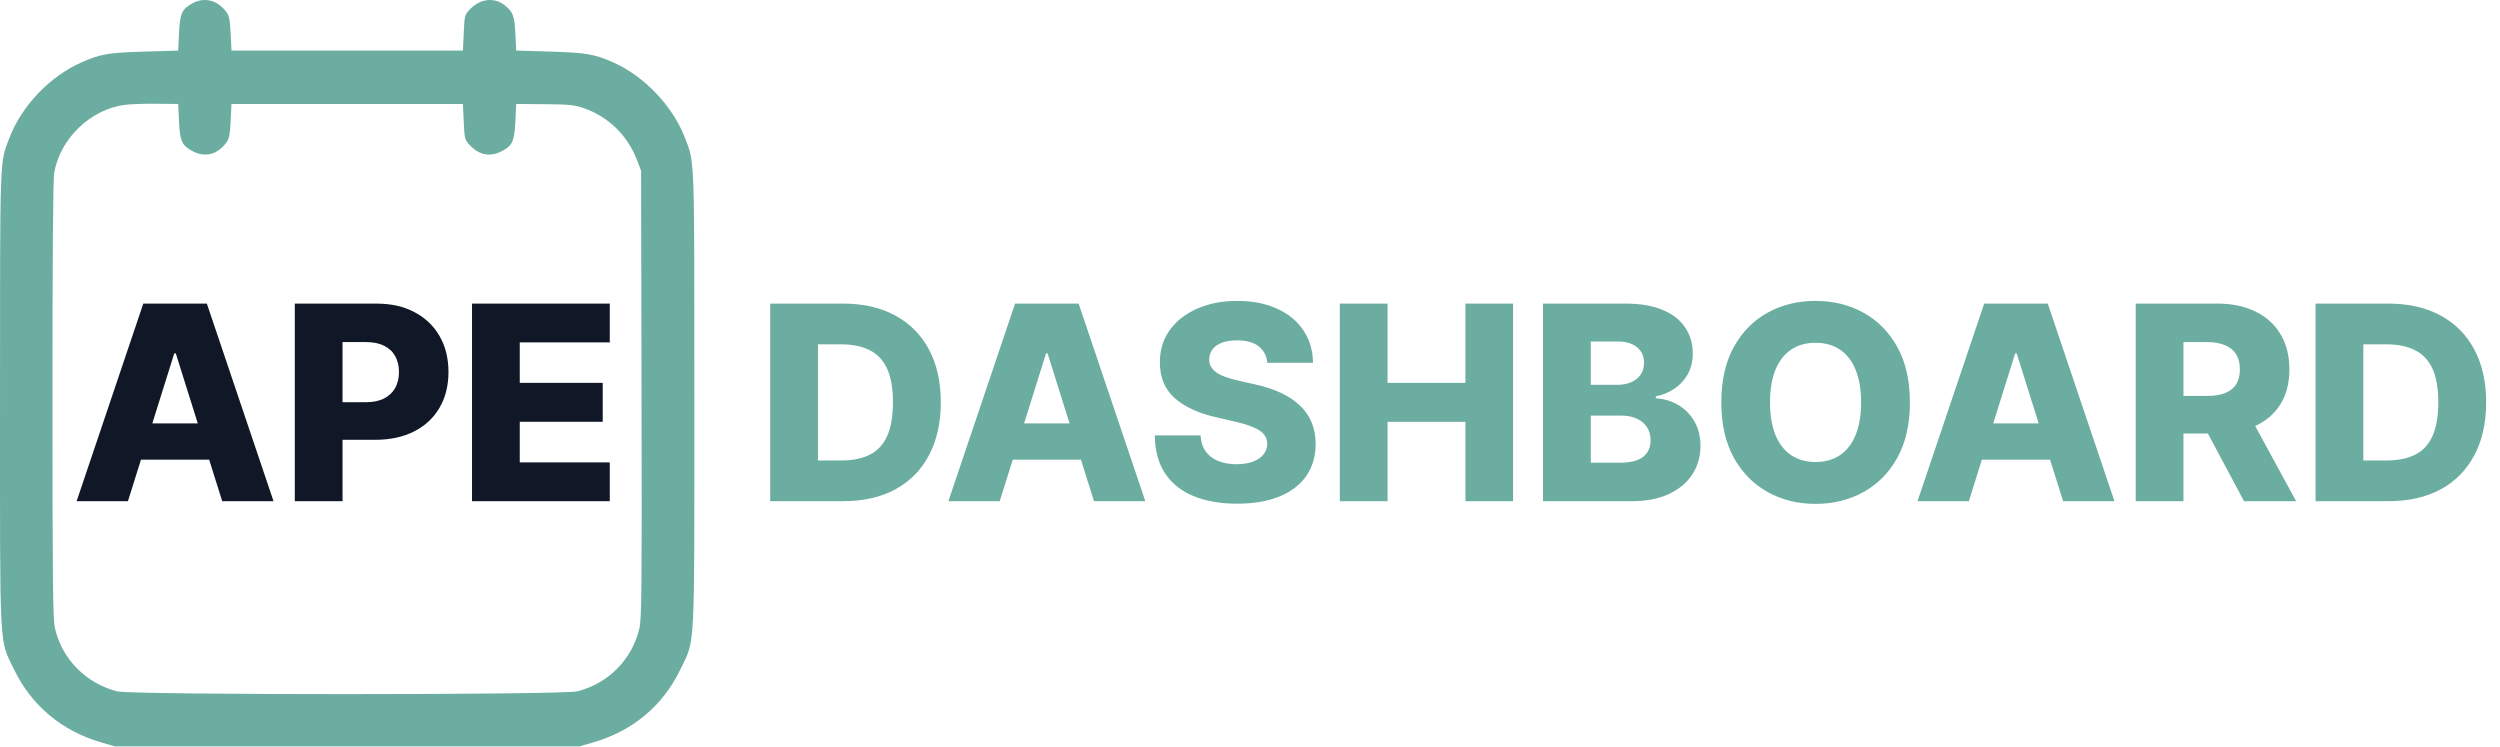 <svg width="2135" height="638" viewBox="0 0 2135 638" fill="none" xmlns="http://www.w3.org/2000/svg">
<path d="M164.964 2.539C174.989 -2.682 185.868 0.276 193.317 10.249C195.681 13.415 196.386 16.981 196.959 28.685L197.67 43.196H395.33L396.041 27.954C396.745 12.88 396.806 12.658 401.689 7.611C410.411 -1.405 422.755 -2.51 431.581 4.932C438.282 10.581 439.358 13.608 440.123 28.946L440.834 43.196L469.986 44.072C500.607 44.994 507.752 46.215 523.595 53.236C550.277 65.06 574.545 90.581 584.991 117.801C593.306 139.464 592.989 130.627 592.989 341.012C592.989 561.086 593.823 545.133 580.934 571.855C565.966 602.888 540.33 624.258 506.246 634.113L494.87 637.403H98.13L86.754 634.123C52.998 624.388 26.917 602.644 12.067 571.855C-0.822 545.133 0.011 561.086 0.011 341.012C0.011 130.627 -0.306 139.464 8.009 117.801C18.528 90.39 42.495 65.258 69.522 53.3C85.744 46.121 92.258 44.998 123.015 44.072L152.166 43.196L152.877 28.233C153.688 11.17 155.406 7.516 164.964 2.539ZM133.68 88.599C123.513 88.493 111.261 88.927 106.451 89.565C77.38 93.428 51.64 118.077 46.346 147.124C45.289 152.922 44.811 214.071 44.825 341.631C44.844 502.538 45.137 528.916 46.994 536.811C53.153 562.996 73.358 583.483 99.84 590.395C112.159 593.61 480.933 593.585 493.262 590.368C519.896 583.417 539.929 562.959 546.065 536.445C547.991 528.123 548.209 503.923 547.87 336.386L547.485 145.793L544.279 137.358C536.013 115.612 519.624 99.567 498.183 92.234C490.463 89.595 485.745 89.131 465.008 88.975L440.834 88.795L440.123 103.757C439.308 120.899 437.541 124.62 427.943 129.385C418.114 134.265 409.096 132.391 401.018 123.79C396.952 119.461 396.719 118.533 396.041 104.021L395.33 88.795H197.67L196.959 103.304C196.386 115.009 195.681 118.575 193.317 121.741C185.828 131.768 175.634 134.625 165.418 129.559C155.441 124.612 153.698 121.025 152.877 103.757L152.166 88.795L133.68 88.599Z" fill="#6BADA0"/>
<path d="M720.136 428H657.77V259.273H720.054C737.245 259.273 752.047 262.651 764.46 269.406C776.928 276.107 786.54 285.774 793.295 298.406C800.051 310.984 803.429 326.033 803.429 343.554C803.429 361.13 800.051 376.234 793.295 388.866C786.595 401.499 777.01 411.193 764.543 417.949C752.075 424.65 737.273 428 720.136 428ZM698.551 393.233H718.571C728.018 393.233 736.009 391.64 742.545 388.455C749.136 385.214 754.107 379.969 757.457 372.719C760.863 365.414 762.565 355.692 762.565 343.554C762.565 331.416 760.863 321.749 757.457 314.554C754.052 307.304 749.027 302.086 742.381 298.901C735.79 295.66 727.661 294.04 717.994 294.04H698.551V393.233ZM853.767 428H809.938L866.866 259.273H921.159L978.088 428H934.259L894.631 301.784H893.312L853.767 428ZM847.918 361.597H939.531V392.574H847.918V361.597ZM1082.25 309.858C1081.7 303.816 1079.25 299.12 1074.91 295.77C1070.63 292.365 1064.5 290.662 1056.54 290.662C1051.27 290.662 1046.87 291.348 1043.36 292.722C1039.84 294.095 1037.21 295.99 1035.45 298.406C1033.69 300.768 1032.79 303.487 1032.73 306.562C1032.62 309.089 1033.12 311.313 1034.21 313.236C1035.37 315.158 1037.01 316.861 1039.16 318.344C1041.35 319.772 1043.99 321.035 1047.07 322.134C1050.14 323.232 1053.6 324.193 1057.45 325.017L1071.95 328.312C1080.3 330.125 1087.66 332.542 1094.03 335.562C1100.45 338.583 1105.83 342.181 1110.17 346.355C1114.57 350.529 1117.89 355.335 1120.14 360.773C1122.39 366.21 1123.55 372.307 1123.6 379.062C1123.55 389.718 1120.86 398.863 1115.53 406.497C1110.2 414.132 1102.54 419.981 1092.54 424.045C1082.6 428.11 1070.6 430.142 1056.54 430.142C1042.42 430.142 1030.12 428.027 1019.63 423.798C1009.14 419.569 1000.98 413.143 995.163 404.52C989.341 395.897 986.347 384.994 986.183 371.812H1025.23C1025.56 377.25 1027.02 381.781 1029.6 385.406C1032.18 389.031 1035.72 391.777 1040.23 393.645C1044.79 395.512 1050.06 396.446 1056.05 396.446C1061.54 396.446 1066.21 395.705 1070.05 394.222C1073.95 392.739 1076.94 390.679 1079.03 388.043C1081.12 385.406 1082.19 382.385 1082.25 378.98C1082.19 375.795 1081.2 373.076 1079.28 370.824C1077.36 368.517 1074.39 366.54 1070.38 364.892C1066.43 363.189 1061.37 361.624 1055.22 360.196L1037.59 356.077C1022.98 352.726 1011.48 347.316 1003.07 339.847C994.668 332.322 990.494 322.161 990.549 309.364C990.494 298.928 993.295 289.783 998.952 281.929C1004.61 274.075 1012.44 267.951 1022.43 263.557C1032.43 259.163 1043.83 256.966 1056.62 256.966C1069.69 256.966 1081.04 259.19 1090.65 263.639C1100.32 268.033 1107.81 274.212 1113.14 282.176C1118.47 290.14 1121.19 299.367 1121.3 309.858H1082.25ZM1144.2 428V259.273H1184.98V326.994H1251.47V259.273H1292.17V428H1251.47V360.196H1184.98V428H1144.2ZM1317.75 428V259.273H1388.1C1400.74 259.273 1411.31 261.058 1419.82 264.628C1428.39 268.198 1434.82 273.196 1439.1 279.622C1443.44 286.048 1445.61 293.491 1445.61 301.949C1445.61 308.375 1444.26 314.115 1441.57 319.168C1438.88 324.166 1435.17 328.312 1430.45 331.608C1425.73 334.903 1420.26 337.21 1414.06 338.528V340.176C1420.87 340.506 1427.16 342.346 1432.92 345.696C1438.74 349.046 1443.41 353.715 1446.93 359.702C1450.44 365.634 1452.2 372.664 1452.2 380.793C1452.2 389.855 1449.89 397.956 1445.28 405.097C1440.67 412.182 1433.99 417.784 1425.26 421.903C1416.53 425.968 1405.93 428 1393.46 428H1317.75ZM1358.53 395.128H1383.74C1392.58 395.128 1399.09 393.453 1403.26 390.102C1407.49 386.752 1409.61 382.083 1409.61 376.097C1409.61 371.758 1408.59 368.023 1406.56 364.892C1404.53 361.706 1401.64 359.262 1397.91 357.56C1394.17 355.802 1389.7 354.923 1384.48 354.923H1358.53V395.128ZM1358.53 328.642H1381.1C1385.55 328.642 1389.5 327.901 1392.97 326.418C1396.43 324.935 1399.12 322.793 1401.04 319.991C1403.02 317.19 1404 313.812 1404 309.858C1404 304.201 1402 299.752 1397.99 296.511C1393.98 293.271 1388.57 291.651 1381.76 291.651H1358.53V328.642ZM1631.06 343.636C1631.06 362.201 1627.49 377.937 1620.35 390.844C1613.21 403.751 1603.54 413.555 1591.35 420.256C1579.21 426.956 1565.59 430.307 1550.49 430.307C1535.33 430.307 1521.68 426.929 1509.54 420.173C1497.4 413.418 1487.76 403.614 1480.62 390.761C1473.54 377.854 1470 362.146 1470 343.636C1470 325.072 1473.54 309.336 1480.62 296.429C1487.76 283.522 1497.4 273.718 1509.54 267.017C1521.68 260.316 1535.33 256.966 1550.49 256.966C1565.59 256.966 1579.21 260.316 1591.35 267.017C1603.54 273.718 1613.21 283.522 1620.35 296.429C1627.49 309.336 1631.06 325.072 1631.06 343.636ZM1589.37 343.636C1589.37 332.652 1587.81 323.369 1584.68 315.79C1581.6 308.21 1577.15 302.471 1571.33 298.571C1565.56 294.671 1558.62 292.722 1550.49 292.722C1542.41 292.722 1535.47 294.671 1529.64 298.571C1523.82 302.471 1519.35 308.21 1516.22 315.79C1513.14 323.369 1511.6 332.652 1511.6 343.636C1511.6 354.621 1513.14 363.903 1516.22 371.483C1519.35 379.062 1523.82 384.802 1529.64 388.702C1535.47 392.601 1542.41 394.551 1550.49 394.551C1558.62 394.551 1565.56 392.601 1571.33 388.702C1577.15 384.802 1581.6 379.062 1584.68 371.483C1587.81 363.903 1589.37 354.621 1589.37 343.636ZM1681.4 428H1637.57L1694.5 259.273H1748.79L1805.72 428H1761.89L1722.26 301.784H1720.95L1681.4 428ZM1675.55 361.597H1767.16V392.574H1675.55V361.597ZM1823.89 428V259.273H1893.59C1906.22 259.273 1917.12 261.552 1926.29 266.111C1935.52 270.615 1942.63 277.096 1947.63 285.554C1952.63 293.957 1955.13 303.926 1955.13 315.46C1955.13 327.159 1952.57 337.1 1947.47 345.284C1942.36 353.413 1935.11 359.619 1925.72 363.903C1916.32 368.133 1905.2 370.247 1892.35 370.247H1848.27V338.116H1884.77C1890.92 338.116 1896.06 337.32 1900.18 335.727C1904.35 334.08 1907.51 331.608 1909.65 328.312C1911.79 324.962 1912.86 320.678 1912.86 315.46C1912.86 310.242 1911.79 305.931 1909.65 302.526C1907.51 299.065 1904.35 296.484 1900.18 294.781C1896 293.024 1890.87 292.145 1884.77 292.145H1864.67V428H1823.89ZM1918.88 350.886L1960.9 428H1916.41L1875.21 350.886H1918.88ZM2039.86 428H1977.5V259.273H2039.78C2056.97 259.273 2071.77 262.651 2084.19 269.406C2096.65 276.107 2106.27 285.774 2113.02 298.406C2119.78 310.984 2123.16 326.033 2123.16 343.554C2123.16 361.13 2119.78 376.234 2113.02 388.866C2106.32 401.499 2096.74 411.193 2084.27 417.949C2071.8 424.65 2057 428 2039.86 428ZM2018.28 393.233H2038.3C2047.74 393.233 2055.74 391.64 2062.27 388.455C2068.86 385.214 2073.83 379.969 2077.18 372.719C2080.59 365.414 2082.29 355.692 2082.29 343.554C2082.29 331.416 2080.59 321.749 2077.18 314.554C2073.78 307.304 2068.75 302.086 2062.11 298.901C2055.52 295.66 2047.39 294.04 2037.72 294.04H2018.28V393.233Z" fill="#6BADA0"/>
<path d="M109.267 428H65.438L122.366 259.273H176.659L233.588 428H189.759L150.131 301.784H148.812L109.267 428ZM103.418 361.597H195.031V392.574H103.418V361.597ZM251.754 428V259.273H321.453C334.086 259.273 344.988 261.744 354.161 266.688C363.388 271.576 370.5 278.414 375.499 287.202C380.497 295.935 382.996 306.096 382.996 317.685C382.996 329.329 380.442 339.517 375.334 348.25C370.281 356.928 363.058 363.656 353.666 368.435C344.274 373.213 333.125 375.602 320.217 375.602H277.212V343.472H312.638C318.789 343.472 323.925 342.401 328.044 340.259C332.218 338.116 335.376 335.123 337.518 331.278C339.661 327.379 340.732 322.848 340.732 317.685C340.732 312.467 339.661 307.963 337.518 304.173C335.376 300.329 332.218 297.363 328.044 295.276C323.87 293.188 318.734 292.145 312.638 292.145H292.536V428H251.754ZM403.098 428V259.273H520.746V292.392H443.879V326.994H514.732V360.196H443.879V394.881H520.746V428H403.098Z" fill="#101828"/>
</svg>
